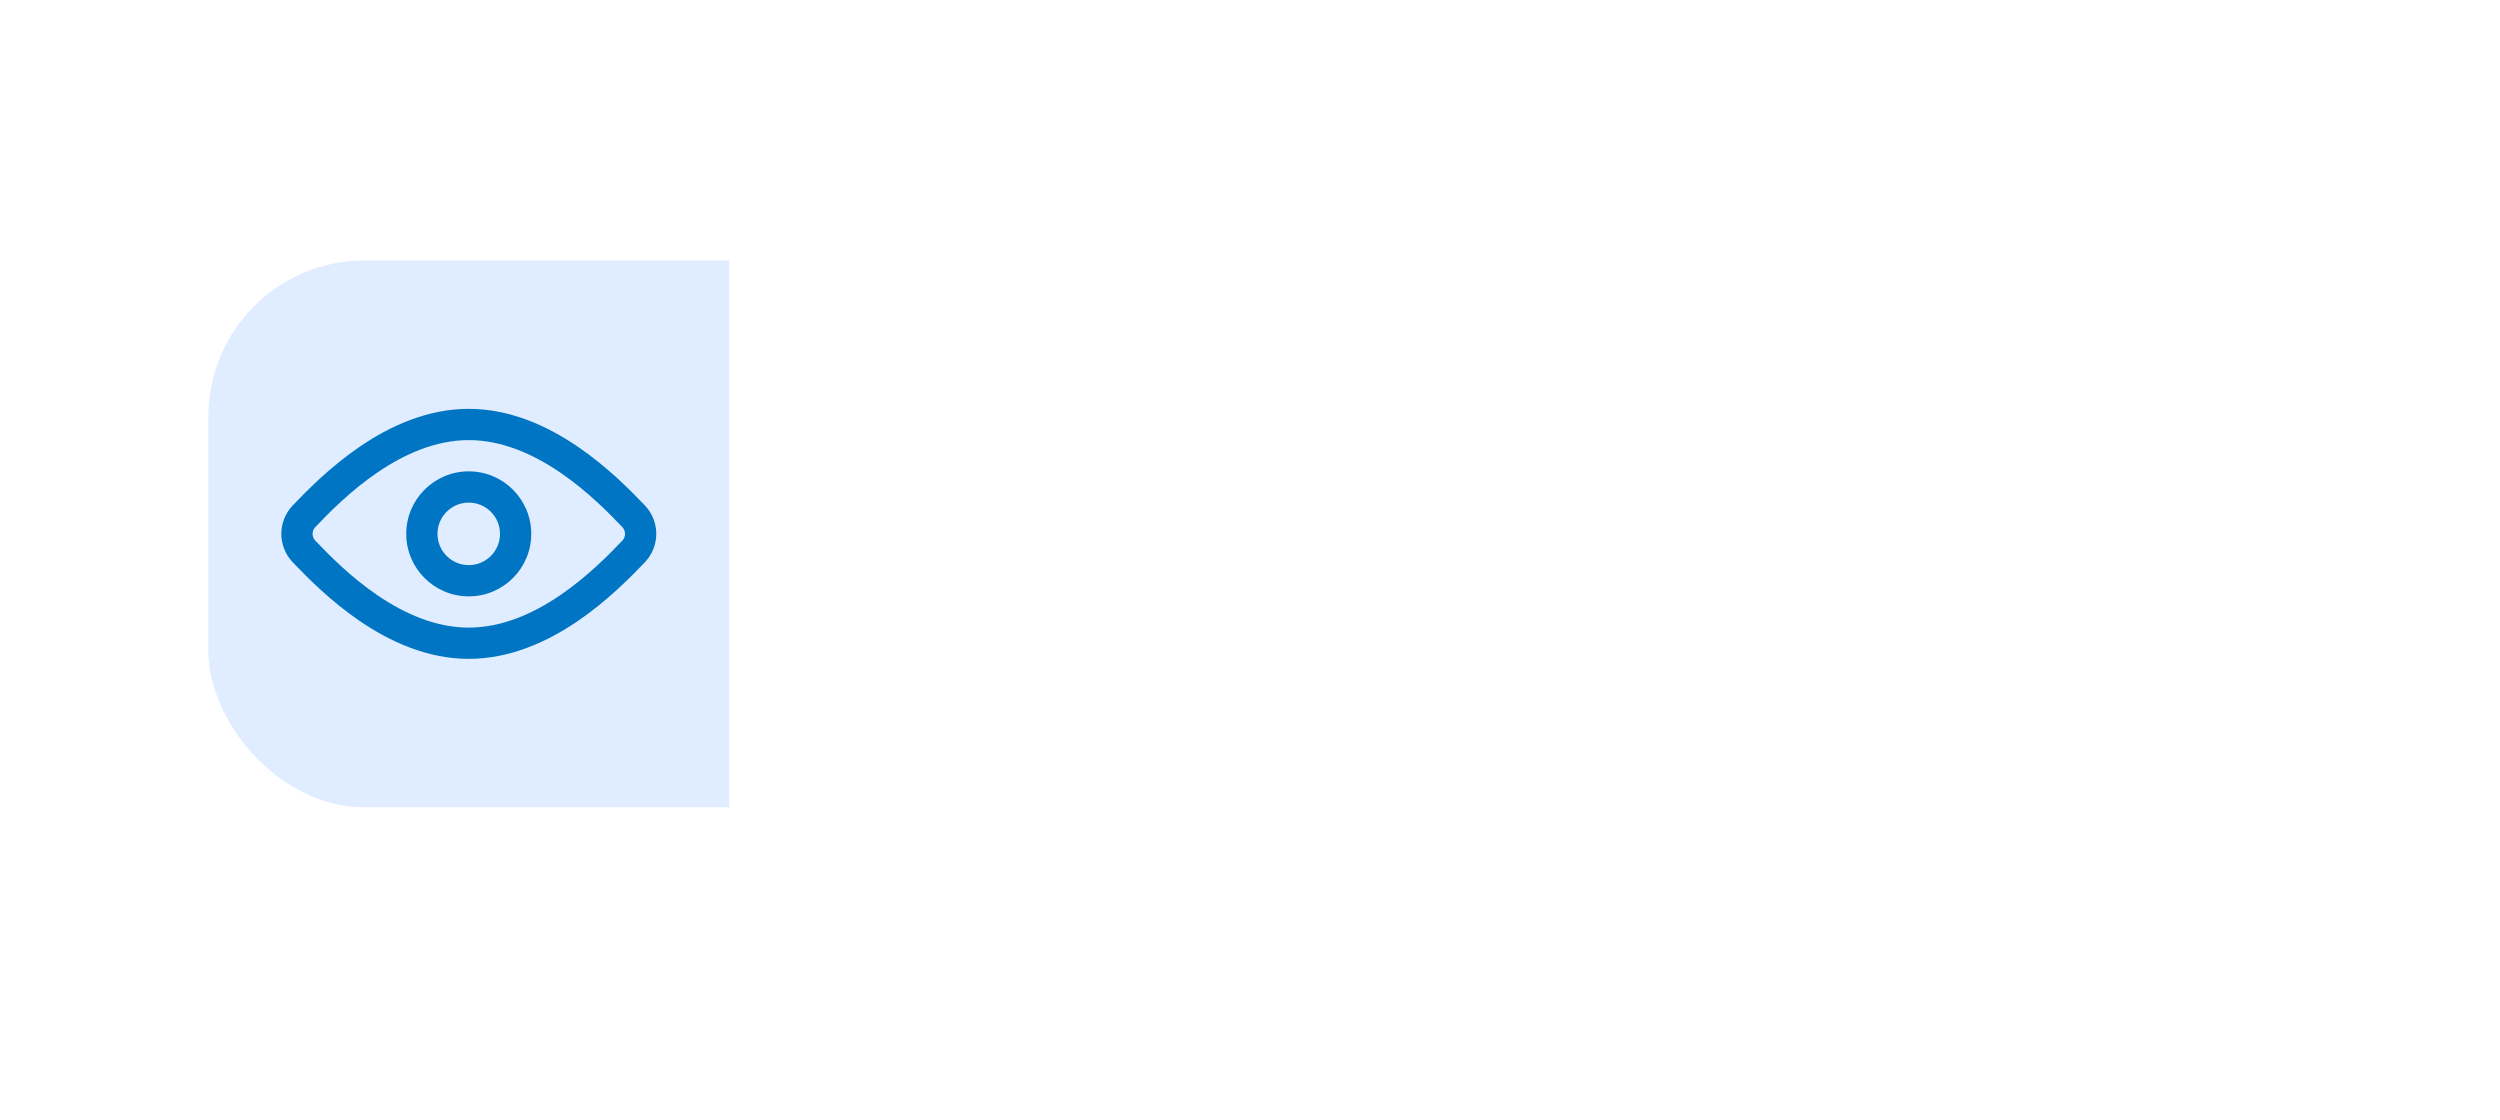 <svg width="96" height="43" viewBox="0 0 96 43" fill="none" xmlns="http://www.w3.org/2000/svg">
<g filter="url(#filter0_dd_2524_43321)">
<g clip-path="url(#clip0_2524_43321)">
<rect x="8" y="4" width="80" height="21" rx="6" fill="white"/>
<rect width="20" height="21" transform="translate(8 4)" fill="#E0ECFF"/>
<path fill-rule="evenodd" clip-rule="evenodd" d="M18 16.9C19.326 16.9 20.4 15.825 20.4 14.5C20.4 13.175 19.326 12.1 18 12.1C16.675 12.1 15.6 13.175 15.6 14.5C15.6 15.825 16.675 16.9 18 16.9ZM19.2 14.5C19.2 15.163 18.663 15.7 18 15.7C17.337 15.7 16.8 15.163 16.8 14.5C16.8 13.837 17.337 13.3 18 13.3C18.663 13.3 19.2 13.837 19.2 14.5Z" fill="#0075C4"/>
<path fill-rule="evenodd" clip-rule="evenodd" d="M18 9.7C16.4 9.7 14.968 10.368 13.826 11.145C12.681 11.924 11.778 12.846 11.234 13.416L11.228 13.422C10.956 13.715 10.803 14.099 10.803 14.5C10.803 14.901 10.956 15.285 11.228 15.578L11.234 15.584C11.778 16.154 12.681 17.076 13.826 17.855C14.968 18.632 16.4 19.3 18 19.3C19.601 19.3 21.033 18.632 22.176 17.855C23.322 17.076 24.225 16.154 24.77 15.584L24.776 15.578C25.048 15.285 25.201 14.901 25.201 14.5C25.201 14.099 25.048 13.715 24.776 13.422L24.77 13.416C24.225 12.845 23.322 11.924 22.176 11.145C21.033 10.368 19.601 9.7 18 9.7ZM12.003 14.5C12.003 14.407 12.038 14.314 12.106 14.241C12.64 13.681 13.469 12.839 14.501 12.137C15.538 11.432 16.734 10.9 18 10.9C19.267 10.9 20.463 11.432 21.501 12.137C22.534 12.839 23.364 13.681 23.898 14.241C23.966 14.314 24.001 14.407 24.001 14.5C24.001 14.593 23.966 14.685 23.898 14.759C23.364 15.319 22.534 16.16 21.501 16.863C20.463 17.568 19.267 18.1 18 18.1C16.734 18.1 15.538 17.568 14.501 16.863C13.469 16.161 12.64 15.319 12.106 14.759C12.038 14.685 12.003 14.593 12.003 14.5Z" fill="#0075C4"/>
</g>
<path d="M49.137 29.636C48.8 30.04 48.632 30.242 48.44 30.336C48.162 30.472 47.838 30.472 47.56 30.336C47.368 30.242 47.2 30.04 46.863 29.636L43 25L53 25L49.137 29.636Z" fill="white"/>
</g>
<defs>
<filter id="filter0_dd_2524_43321" x="0" y="0" width="96" height="43" filterUnits="userSpaceOnUse" color-interpolation-filters="sRGB">
<feFlood flood-opacity="0" result="BackgroundImageFix"/>
<feColorMatrix in="SourceAlpha" type="matrix" values="0 0 0 0 0 0 0 0 0 0 0 0 0 0 0 0 0 0 127 0" result="hardAlpha"/>
<feOffset dy="4"/>
<feGaussianBlur stdDeviation="4"/>
<feComposite in2="hardAlpha" operator="out"/>
<feColorMatrix type="matrix" values="0 0 0 0 0 0 0 0 0 0 0 0 0 0 0 0 0 0 0.15 0"/>
<feBlend mode="normal" in2="BackgroundImageFix" result="effect1_dropShadow_2524_43321"/>
<feColorMatrix in="SourceAlpha" type="matrix" values="0 0 0 0 0 0 0 0 0 0 0 0 0 0 0 0 0 0 127 0" result="hardAlpha"/>
<feOffset dy="2"/>
<feGaussianBlur stdDeviation="1"/>
<feComposite in2="hardAlpha" operator="out"/>
<feColorMatrix type="matrix" values="0 0 0 0 0 0 0 0 0 0 0 0 0 0 0 0 0 0 0.1 0"/>
<feBlend mode="normal" in2="effect1_dropShadow_2524_43321" result="effect2_dropShadow_2524_43321"/>
<feBlend mode="normal" in="SourceGraphic" in2="effect2_dropShadow_2524_43321" result="shape"/>
</filter>
<clipPath id="clip0_2524_43321">
<rect x="8" y="4" width="80" height="21" rx="6" fill="white"/>
</clipPath>
</defs>
</svg>
